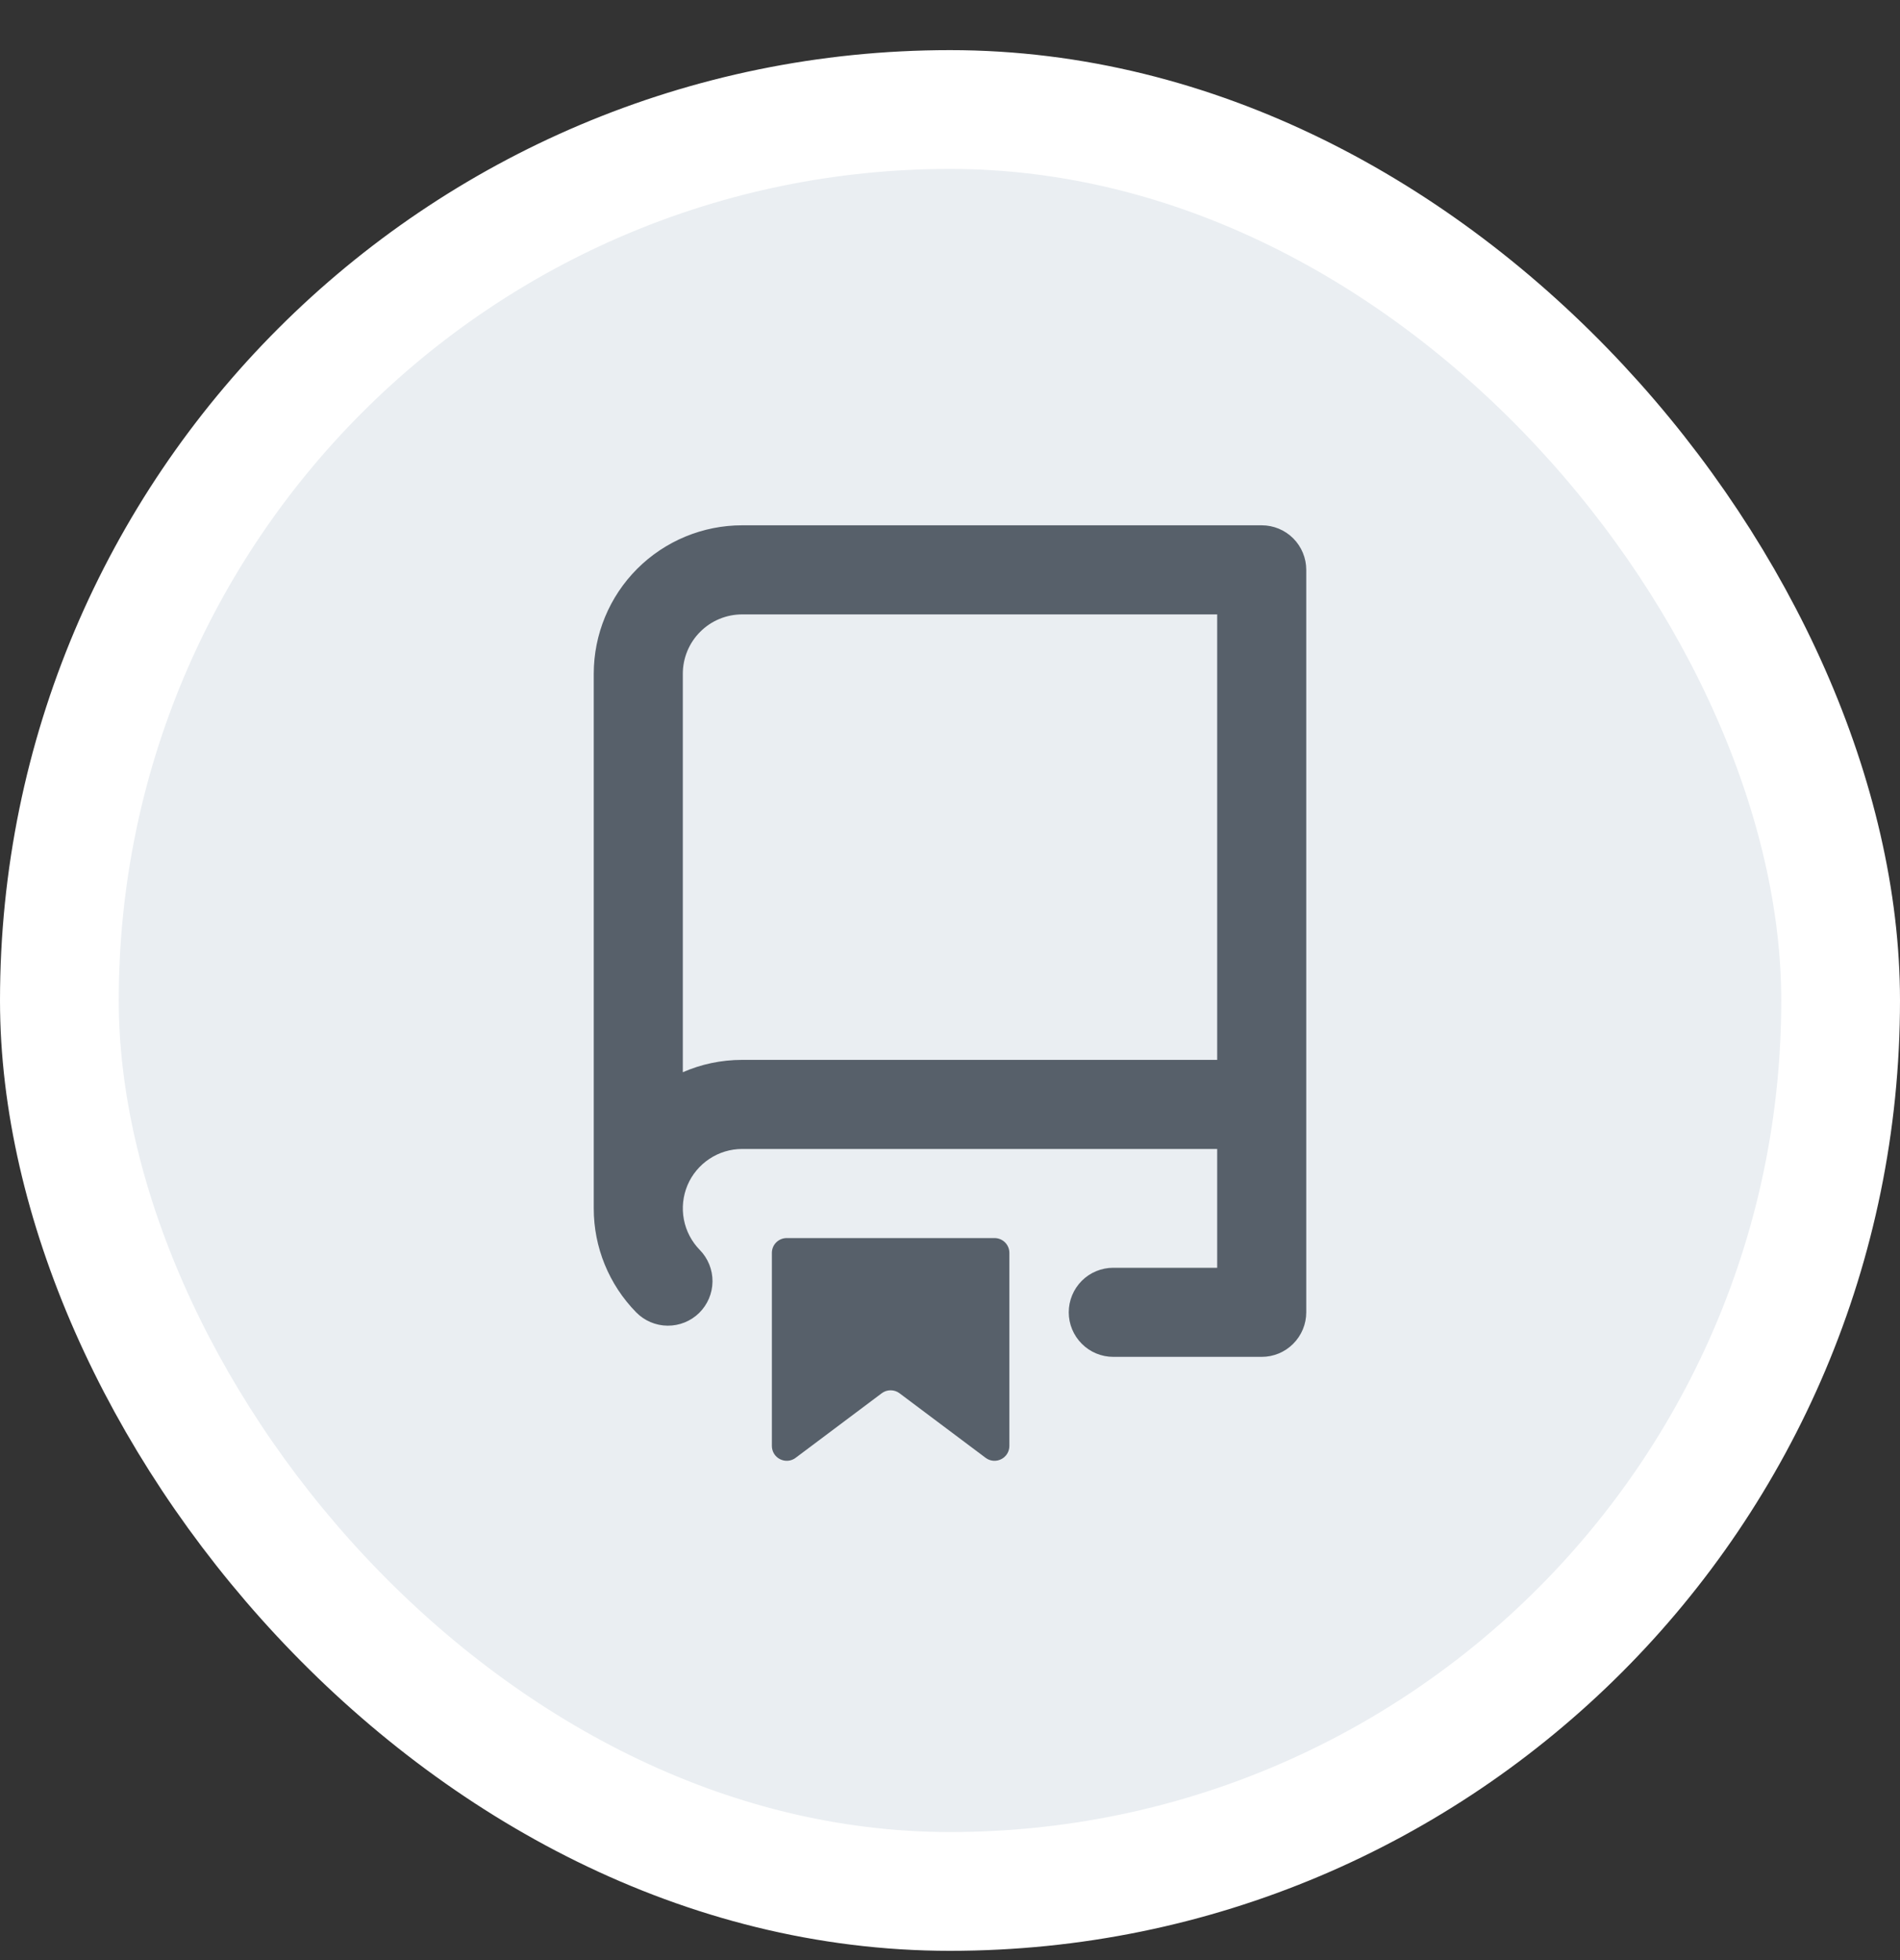 <svg width="32" height="33" viewBox="0 0 32 33" fill="none" xmlns="http://www.w3.org/2000/svg">
<rect x="0" y="0" width="32" height="33" fill="#333333" stroke="none"/>
<rect x="1" y="1.844" width="30" height="30" rx="15" fill="#EAEEF2"/>
<path fill-rule="evenodd" clip-rule="evenodd" d="M10 11.344C10 10.681 10.263 10.045 10.732 9.576C11.201 9.107 11.837 8.844 12.5 8.844H21.25C21.449 8.844 21.64 8.923 21.78 9.063C21.921 9.204 22 9.395 22 9.594V22.094C22 22.293 21.921 22.483 21.78 22.624C21.64 22.765 21.449 22.844 21.25 22.844H18.75C18.551 22.844 18.36 22.765 18.22 22.624C18.079 22.483 18 22.293 18 22.094C18 21.895 18.079 21.704 18.22 21.563C18.36 21.423 18.551 21.344 18.75 21.344H20.5V19.344H12.5C12.303 19.344 12.111 19.402 11.947 19.511C11.783 19.62 11.654 19.775 11.578 19.956C11.502 20.138 11.481 20.338 11.518 20.532C11.555 20.725 11.648 20.903 11.786 21.044C11.925 21.186 12.002 21.378 12 21.576C11.998 21.776 11.917 21.965 11.775 22.105C11.633 22.244 11.441 22.321 11.242 22.319C11.043 22.317 10.853 22.236 10.714 22.094C10.256 21.627 9.999 20.998 10 20.344V11.344ZM20.5 10.344V17.844H12.5C12.144 17.844 11.806 17.918 11.5 18.052V11.344C11.5 11.079 11.605 10.824 11.793 10.637C11.98 10.449 12.235 10.344 12.5 10.344H20.5ZM13 21.094V24.344C13 24.39 13.013 24.436 13.037 24.475C13.062 24.515 13.097 24.547 13.138 24.567C13.18 24.588 13.226 24.597 13.273 24.593C13.319 24.589 13.363 24.572 13.4 24.544L14.85 23.457C14.893 23.424 14.946 23.407 15 23.407C15.054 23.407 15.107 23.424 15.15 23.457L16.6 24.544C16.637 24.572 16.681 24.589 16.728 24.593C16.774 24.597 16.82 24.588 16.862 24.567C16.903 24.547 16.938 24.515 16.963 24.475C16.987 24.436 17 24.39 17 24.344V21.094C17 21.027 16.974 20.964 16.927 20.917C16.88 20.87 16.816 20.844 16.75 20.844H13.25C13.184 20.844 13.12 20.87 13.073 20.917C13.026 20.964 13 21.027 13 21.094Z" fill="#57606A"/>
<rect x="1" y="1.844" width="30" height="30" rx="15" stroke="white" stroke-width="2"/>
</svg>
